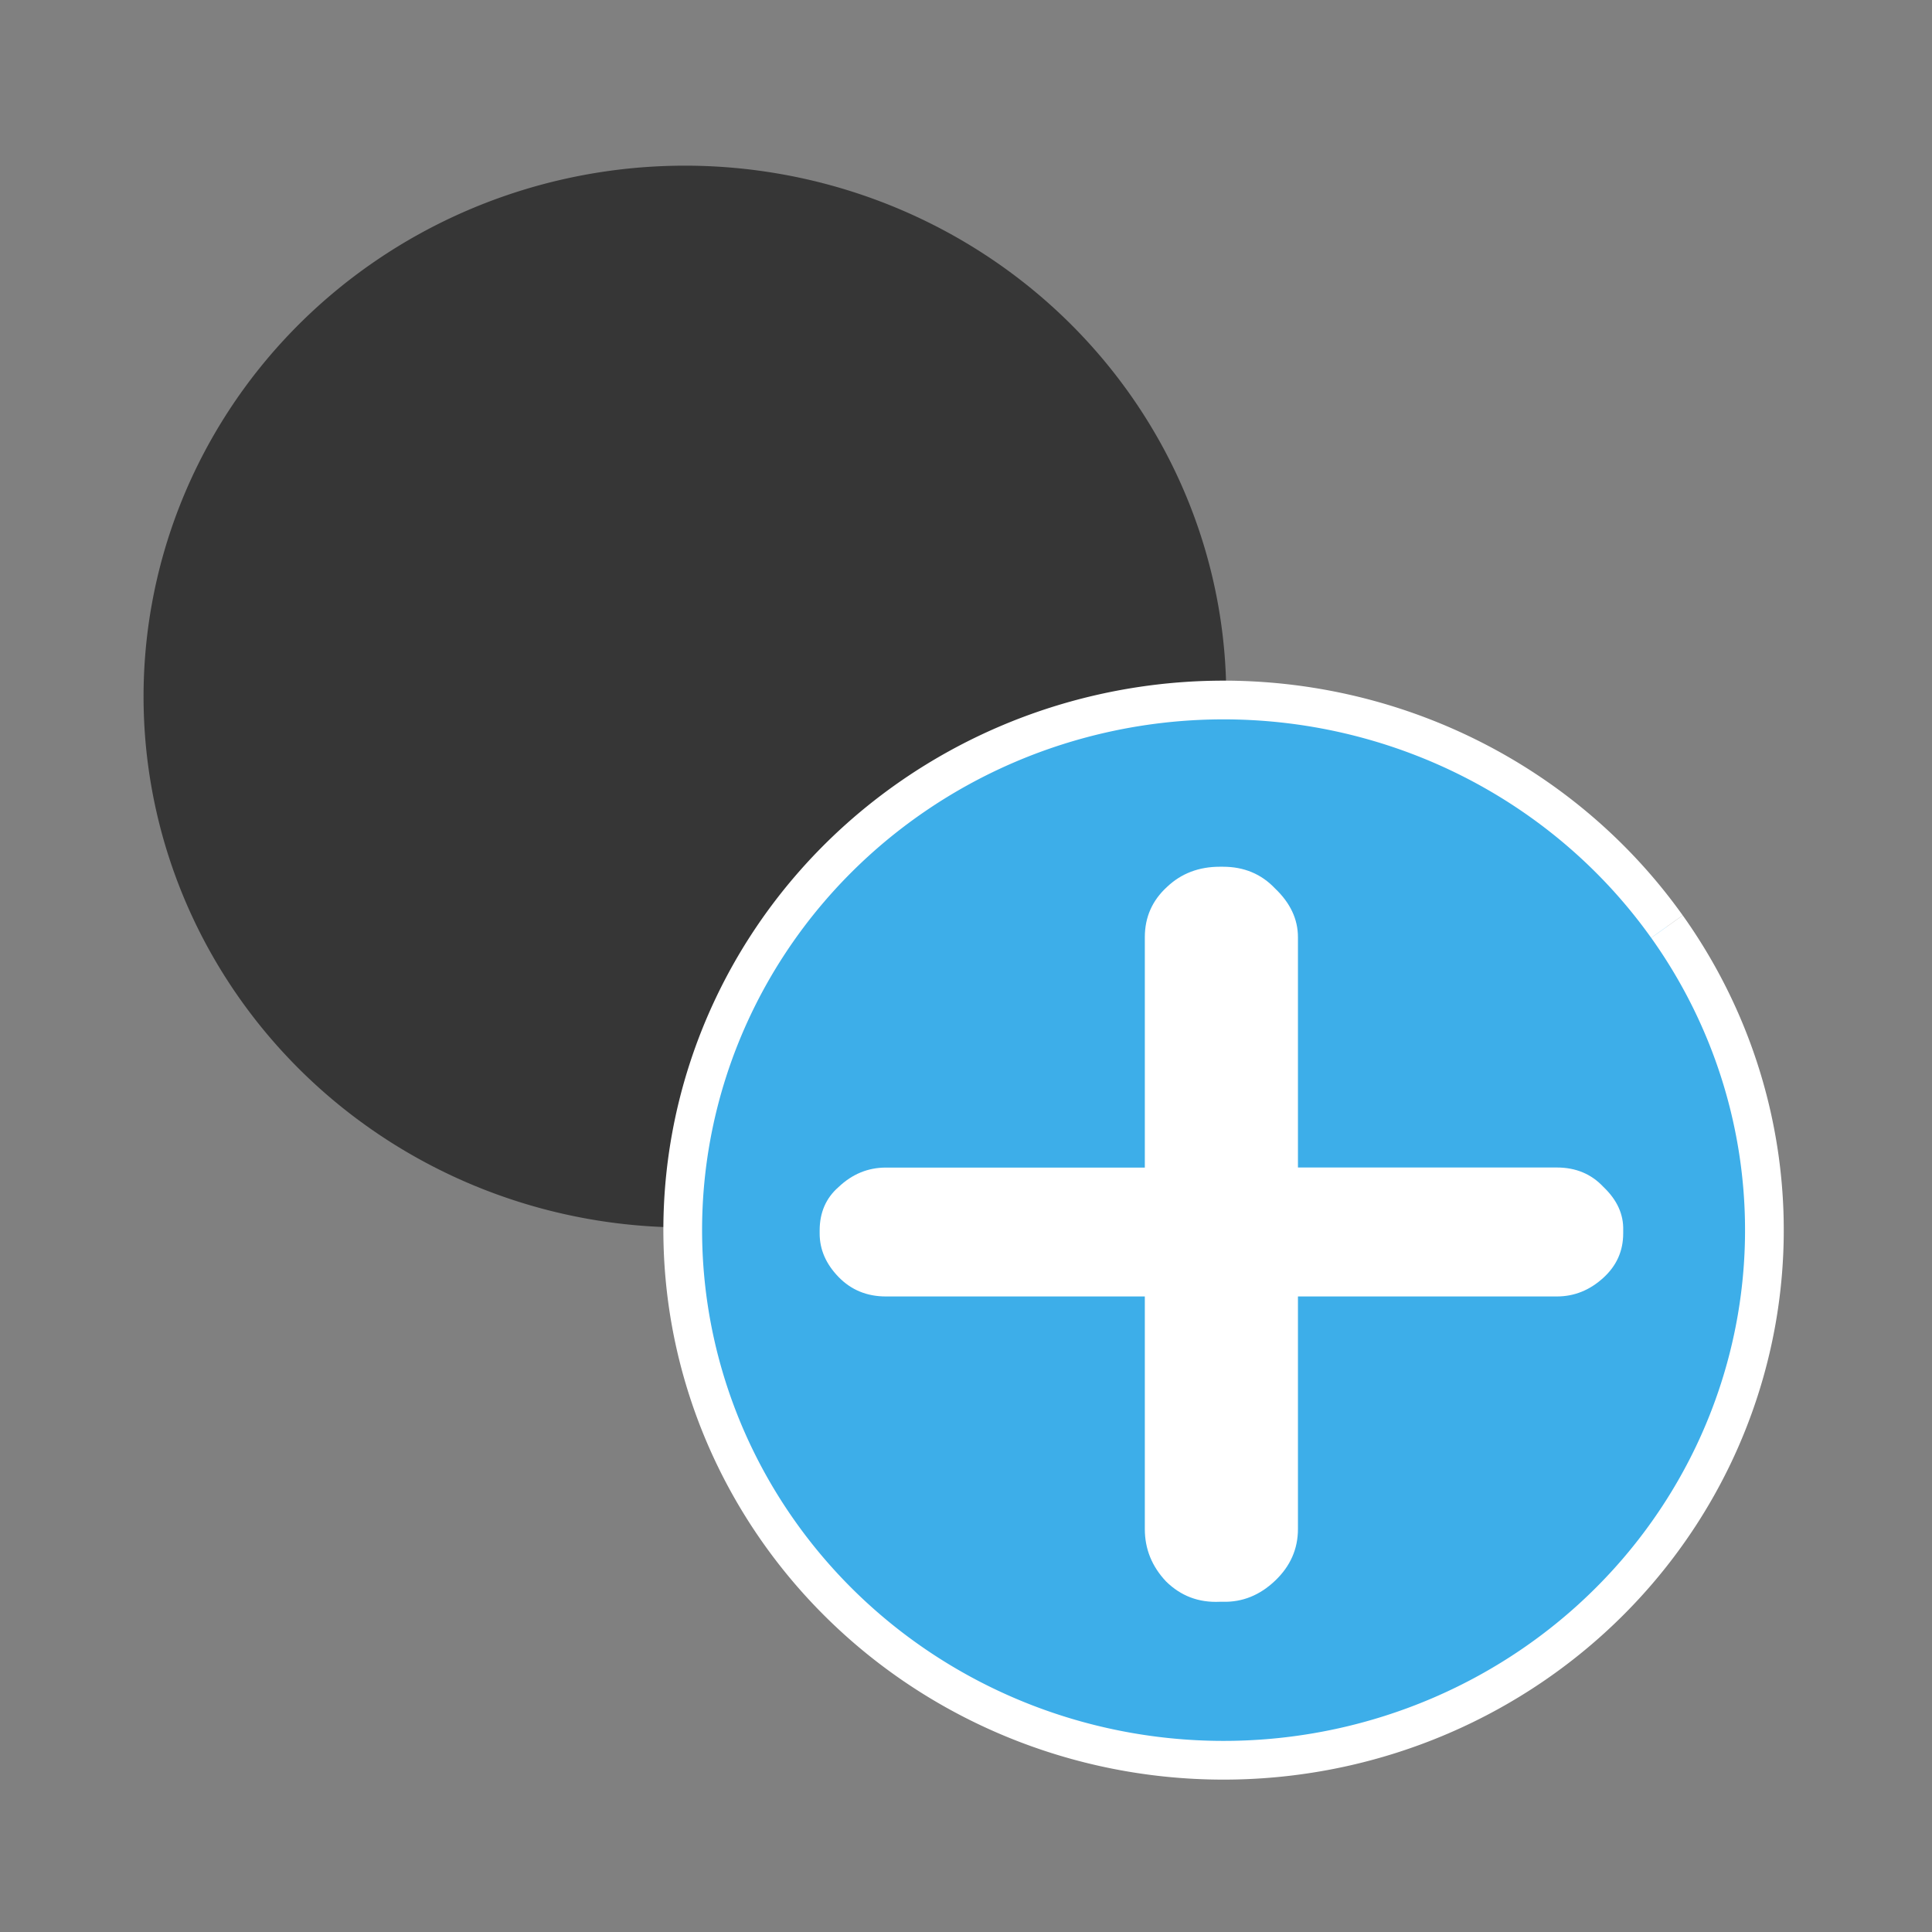 <?xml version="1.0" encoding="UTF-8" standalone="no"?>
<svg
   height="24"
   viewBox="0 0 24 24"
   width="24"
   version="1.1"
   id="svg2"
   sodipodi:docname="duplicate-node.svg"
   inkscape:version="1.4.2 (1:1.4.2+202505120738+ebf0e940d0)"
   xmlns:inkscape="http://www.inkscape.org/namespaces/inkscape"
   xmlns:sodipodi="http://sodipodi.sourceforge.net/DTD/sodipodi-0.dtd"
   xmlns="http://www.w3.org/2000/svg"
   xmlns:svg="http://www.w3.org/2000/svg">
  <rect x="0" y="0" width="24" height="24" fill="#808080" stroke="none"/>
  <defs
     id="defs2" />
  <sodipodi:namedview
     id="namedview2"
     pagecolor="#ffffff"
     bordercolor="#666666"
     borderopacity="1.0"
     inkscape:showpageshadow="2"
     inkscape:pageopacity="0.0"
     inkscape:pagecheckerboard="0"
     inkscape:deskcolor="#d1d1d1"
     inkscape:zoom="24.3125"
     inkscape:cx="12.688946"
     inkscape:cy="11.866324"
     inkscape:window-width="2560"
     inkscape:window-height="1372"
     inkscape:window-x="1920"
     inkscape:window-y="0"
     inkscape:window-maximized="1"
     inkscape:current-layer="svg2" />
  <style
     type="text/css"
     id="current-color-scheme">.ColorScheme-Text{color:#363636;}</style>
  <g
     id="g1">
    <path
       style="fill:#363636;fill-opacity:1;stroke:none;stroke-width:0.407"
       id="path1"
       sodipodi:type="arc"
       sodipodi:cx="8.5081377"
       sodipodi:cy="8.6525497"
       sodipodi:rx="6.7252803"
       sodipodi:ry="6.5948"
       sodipodi:start="5.673664"
       sodipodi:end="5.6735508"
       sodipodi:arc-type="arc"
       d="M 14.022,4.877 A 6.725,6.595 0 0 1 12.358,14.06 6.725,6.595 0 0 1 2.994,12.428 6.725,6.595 0 0 1 4.658,3.246 6.725,6.595 0 0 1 14.022,4.877"
       sodipodi:open="true" />
    <path
       style="fill:#3daee9;fill-opacity:1;stroke:#ffffff;stroke-width:0.481;stroke-dasharray:none;stroke-opacity:1"
       id="path2"
       sodipodi:type="arc"
       sodipodi:cx="15.199091"
       sodipodi:cy="15.281063"
       sodipodi:rx="6.7183948"
       sodipodi:ry="6.5854731"
       sodipodi:start="5.673664"
       sodipodi:end="5.6735508"
       sodipodi:open="true"
       sodipodi:arc-type="arc"
       d="M 20.708,11.511 A 6.718,6.585 0 0 1 19.045,20.681 6.718,6.585 0 0 1 9.691,19.051 6.718,6.585 0 0 1 11.353,9.882 6.718,6.585 0 0 1 20.707,11.51" />
    <path
       d="m 15.715,14.875 h 3.135 q 0.344,0 0.564,0.248 0.248,0.248 0.239,0.554 v 0.038 q 0,0.334 -0.239,0.564 -0.248,0.239 -0.564,0.239 h -3.135 v 2.963 q 0,0.382 -0.277,0.659 -0.277,0.277 -0.631,0.268 h -0.038 q -0.382,0.019 -0.65,-0.258 -0.258,-0.287 -0.258,-0.669 v -2.963 h -3.135 q -0.344,0 -0.573,-0.248 Q 9.924,16.022 9.924,15.716 v -0.038 q 0,-0.344 0.229,-0.554 0.248,-0.248 0.573,-0.248 h 3.135 V 11.941 q 0,-0.382 0.268,-0.64 0.258,-0.258 0.64,-0.258 h 0.038 q 0.382,0 0.631,0.277 0.277,0.277 0.277,0.621 z"
       id="text4"
       style="font-size:19.573px;line-height:1000;font-family:Dyuthi;-inkscape-font-specification:'Dyuthi, Normal';letter-spacing:0px;word-spacing:0px;fill:#ffffff;stroke-width:0.489"
       transform="scale(1.026,0.975)"
       aria-label="+" />
  </g>
</svg>
